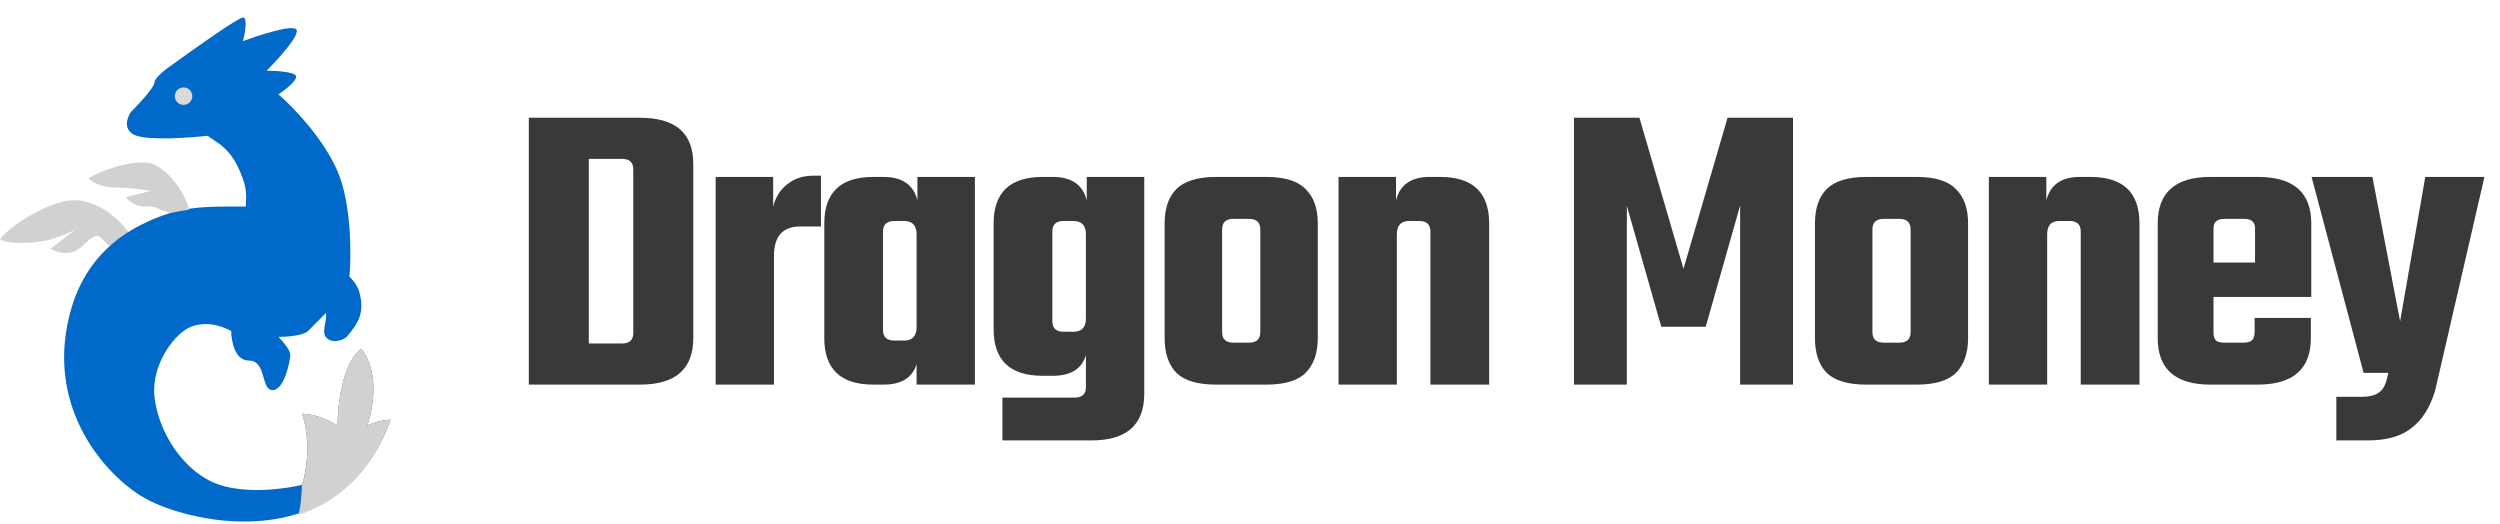 <svg width="143" height="30" viewBox="0 0 143 30" fill="none" xmlns="http://www.w3.org/2000/svg">
<rect x="0" y="0" width="143" height="30" fill="#808080" stroke="none"/>
<g clip-path="url(#clip0_624_2232)">
<rect width="143" height="30" fill="white"/>
<path d="M3.605 11.533C5.335 11.1 6.849 12.554 7.39 13.335C7.089 13.635 6.669 14.056 6.308 14.056C6.053 14.056 5.768 13.335 5.407 13.515C5.047 13.695 5.083 13.803 4.506 14.236C4.145 14.506 3.605 14.597 2.884 14.236L4.371 13.079C4.144 13.231 3.671 13.47 2.884 13.695C1.874 13.984 0.3 13.936 0 13.695C0.24 13.275 1.874 11.965 3.605 11.533Z" fill="#D1D1D1"/>
<path d="M8.111 28.396C5.768 26.954 2.478 22.993 4.1 17.579C4.659 15.715 5.715 14.412 6.97 13.519C7.334 13.26 7.714 13.036 8.104 12.842C10.274 11.765 11.535 11.814 14.058 11.814C14.058 11.273 14.239 10.812 13.563 9.459C13.029 8.39 12.324 8.105 11.873 7.767C10.859 7.88 8.629 8.038 7.818 7.767C7.007 7.496 7.255 6.752 7.48 6.414C7.93 5.963 8.832 4.993 8.832 4.722C8.832 4.451 9.507 3.932 9.845 3.707C11.085 2.805 13.63 1 13.901 1C14.171 1 14.013 1.902 13.901 2.353C14.802 2.015 16.672 1.406 16.942 1.677C17.213 1.947 15.928 3.368 15.252 4.045C15.816 4.045 16.942 4.113 16.942 4.384C16.942 4.654 16.266 5.173 15.928 5.399C16.717 6.075 18.497 7.902 19.308 9.797C20.108 11.667 20.097 14.57 19.988 15.838C20.077 15.882 20.44 16.3 20.547 16.68C20.885 17.878 20.502 18.483 19.826 19.271C19.488 19.564 18.88 19.61 18.632 19.271C18.384 18.933 18.745 18.256 18.632 17.918L17.618 18.933C17.348 19.203 16.379 19.271 15.928 19.271C16.154 19.497 16.604 20.016 16.604 20.286C16.604 20.625 16.266 22.316 15.59 22.316C14.915 22.316 15.252 20.625 14.239 20.625C13.428 20.625 13.225 19.497 13.225 18.933C12.999 18.82 12.076 18.303 10.994 18.663C10.033 18.984 8.651 20.826 8.832 22.655C9.033 24.703 10.521 27.053 12.549 27.73C14.171 28.271 16.379 27.956 17.28 27.73C17.505 27.053 17.821 25.294 17.28 23.67C18.091 23.67 18.97 24.121 19.308 24.346C19.308 23.219 19.578 20.76 20.66 19.948C21.741 21.301 21.335 23.444 20.997 24.346C21.223 24.234 21.809 24.008 22.349 24.008C19.375 32.129 10.454 29.838 8.111 28.396Z" fill="#0069CA"/>
<path d="M8.291 9.291C9.372 9.291 10.634 11.033 10.814 11.994L9.733 12.175L9.192 11.994C8.832 11.814 8.651 11.814 8.291 11.814C7.75 11.814 7.27 11.454 7.209 11.274L8.651 10.913C8.411 10.913 7.75 10.733 6.669 10.733C5.926 10.733 5.347 10.492 5.047 10.192C5.407 10.012 6.698 9.291 8.291 9.291Z" fill="#D1D1D1"/>
<path fill-rule="evenodd" clip-rule="evenodd" d="M17.271 27.732C17.274 27.732 17.277 27.731 17.28 27.73C17.505 27.053 17.821 25.294 17.28 23.67C18.091 23.67 18.97 24.121 19.308 24.346C19.308 23.219 19.578 20.76 20.66 19.948C21.741 21.301 21.335 23.444 20.997 24.346C21.223 24.234 21.808 24.008 22.349 24.008C21.206 27.129 19.231 28.741 17.081 29.449C17.216 28.857 17.253 28.279 17.271 27.732Z" fill="#D1D1D1"/>
<circle cx="10.5" cy="5.5" r="0.5" fill="#D9D9D9"/>
<path d="M30.248 6.736H36.608C38.64 6.736 39.656 7.616 39.656 9.376V19.336C39.656 21.112 38.64 22 36.608 22H30.248V6.736ZM36.224 19.048V9.688C36.224 9.288 36.008 9.088 35.576 9.088H33.68V19.648H35.576C36.008 19.648 36.224 19.448 36.224 19.048ZM46.552 10.048H46.96V12.952H45.784C44.776 12.952 44.272 13.512 44.272 14.632V22H40.936V10.12H44.224V11.824C44.352 11.296 44.616 10.872 45.016 10.552C45.416 10.216 45.928 10.048 46.552 10.048ZM52.477 10.12H55.765V22H52.429V20.824C52.189 21.608 51.557 22 50.533 22H49.957C48.085 22 47.149 21.112 47.149 19.336V12.784C47.149 11.008 48.085 10.12 49.957 10.12H50.533C51.605 10.12 52.253 10.568 52.477 11.464V10.12ZM51.157 19.48H51.709C52.189 19.48 52.429 19.224 52.429 18.712V13.408C52.429 12.896 52.189 12.64 51.709 12.64H51.157C50.725 12.64 50.509 12.84 50.509 13.24V18.88C50.509 19.28 50.725 19.48 51.157 19.48ZM62.163 10.12H65.451V22.528C65.451 24.304 64.443 25.192 62.427 25.192H57.339V22.744H61.467C61.899 22.744 62.115 22.544 62.115 22.144V20.32C61.875 21.104 61.243 21.496 60.219 21.496H59.643C57.771 21.496 56.835 20.608 56.835 18.832V12.784C56.835 11.008 57.771 10.12 59.643 10.12H60.219C61.291 10.12 61.939 10.568 62.163 11.464V10.12ZM60.843 18.976H61.395C61.875 18.976 62.115 18.72 62.115 18.208V13.408C62.115 12.896 61.875 12.64 61.395 12.64H60.843C60.411 12.64 60.195 12.84 60.195 13.24V18.376C60.195 18.776 60.411 18.976 60.843 18.976ZM69.569 10.12H72.425C73.481 10.12 74.233 10.352 74.681 10.816C75.145 11.264 75.377 11.92 75.377 12.784V19.336C75.377 20.2 75.145 20.864 74.681 21.328C74.233 21.776 73.481 22 72.425 22H69.569C68.513 22 67.753 21.776 67.289 21.328C66.841 20.864 66.617 20.2 66.617 19.336V12.784C66.617 11.92 66.841 11.264 67.289 10.816C67.753 10.352 68.513 10.12 69.569 10.12ZM72.089 19V13.12C72.089 12.72 71.873 12.52 71.441 12.52H70.553C70.121 12.52 69.905 12.72 69.905 13.12V19C69.905 19.4 70.121 19.6 70.553 19.6H71.441C71.873 19.6 72.089 19.4 72.089 19ZM81.772 10.12H82.372C84.244 10.12 85.18 11.008 85.18 12.784V22H81.82V13.24C81.82 12.84 81.604 12.64 81.172 12.64H80.596C80.132 12.64 79.9 12.896 79.9 13.408V22H76.564V10.12H79.852V11.464C80.076 10.568 80.716 10.12 81.772 10.12ZM93.056 22H90.032V6.736H93.776L96.296 15.376L98.816 6.736H102.56V22H99.536V11.752L97.568 18.688H95.024L93.056 11.776V22ZM106.767 10.12H109.623C110.679 10.12 111.431 10.352 111.879 10.816C112.343 11.264 112.575 11.92 112.575 12.784V19.336C112.575 20.2 112.343 20.864 111.879 21.328C111.431 21.776 110.679 22 109.623 22H106.767C105.711 22 104.951 21.776 104.487 21.328C104.039 20.864 103.815 20.2 103.815 19.336V12.784C103.815 11.92 104.039 11.264 104.487 10.816C104.951 10.352 105.711 10.12 106.767 10.12ZM109.287 19V13.12C109.287 12.72 109.071 12.52 108.639 12.52H107.751C107.319 12.52 107.103 12.72 107.103 13.12V19C107.103 19.4 107.319 19.6 107.751 19.6H108.639C109.071 19.6 109.287 19.4 109.287 19ZM118.97 10.12H119.57C121.442 10.12 122.378 11.008 122.378 12.784V22H119.018V13.24C119.018 12.84 118.802 12.64 118.37 12.64H117.794C117.33 12.64 117.098 12.896 117.098 13.408V22H113.762V10.12H117.05V11.464C117.274 10.568 117.914 10.12 118.97 10.12ZM126.445 10.12H129.157C131.189 10.12 132.205 11.008 132.205 12.784V16.984H126.613V19.024C126.613 19.232 126.661 19.384 126.757 19.48C126.853 19.56 127.021 19.6 127.261 19.6H128.341C128.565 19.6 128.725 19.552 128.821 19.456C128.917 19.36 128.965 19.2 128.965 18.976V18.184H132.181V19.336C132.181 21.112 131.165 22 129.133 22H126.445C124.429 22 123.421 21.112 123.421 19.336V12.784C123.421 11.008 124.429 10.12 126.445 10.12ZM126.613 15.016H128.989V13.096C128.989 12.888 128.941 12.744 128.845 12.664C128.749 12.568 128.589 12.52 128.365 12.52H127.261C127.021 12.52 126.853 12.568 126.757 12.664C126.661 12.744 126.613 12.888 126.613 13.096V15.016ZM135.438 25.192H133.638V22.696H135.126C135.494 22.696 135.782 22.632 135.99 22.504C136.214 22.392 136.382 22.16 136.494 21.808L136.614 21.328H135.198L132.222 10.12H135.702L137.286 18.376L138.726 10.12H142.11L139.302 22.288C139.03 23.248 138.59 23.968 137.982 24.448C137.39 24.944 136.542 25.192 135.438 25.192Z" fill="#393939"/>
</g>
<defs>
<clipPath id="clip0_624_2232">
<rect width="143" height="30" fill="white"/>
</clipPath>
</defs>
</svg>
